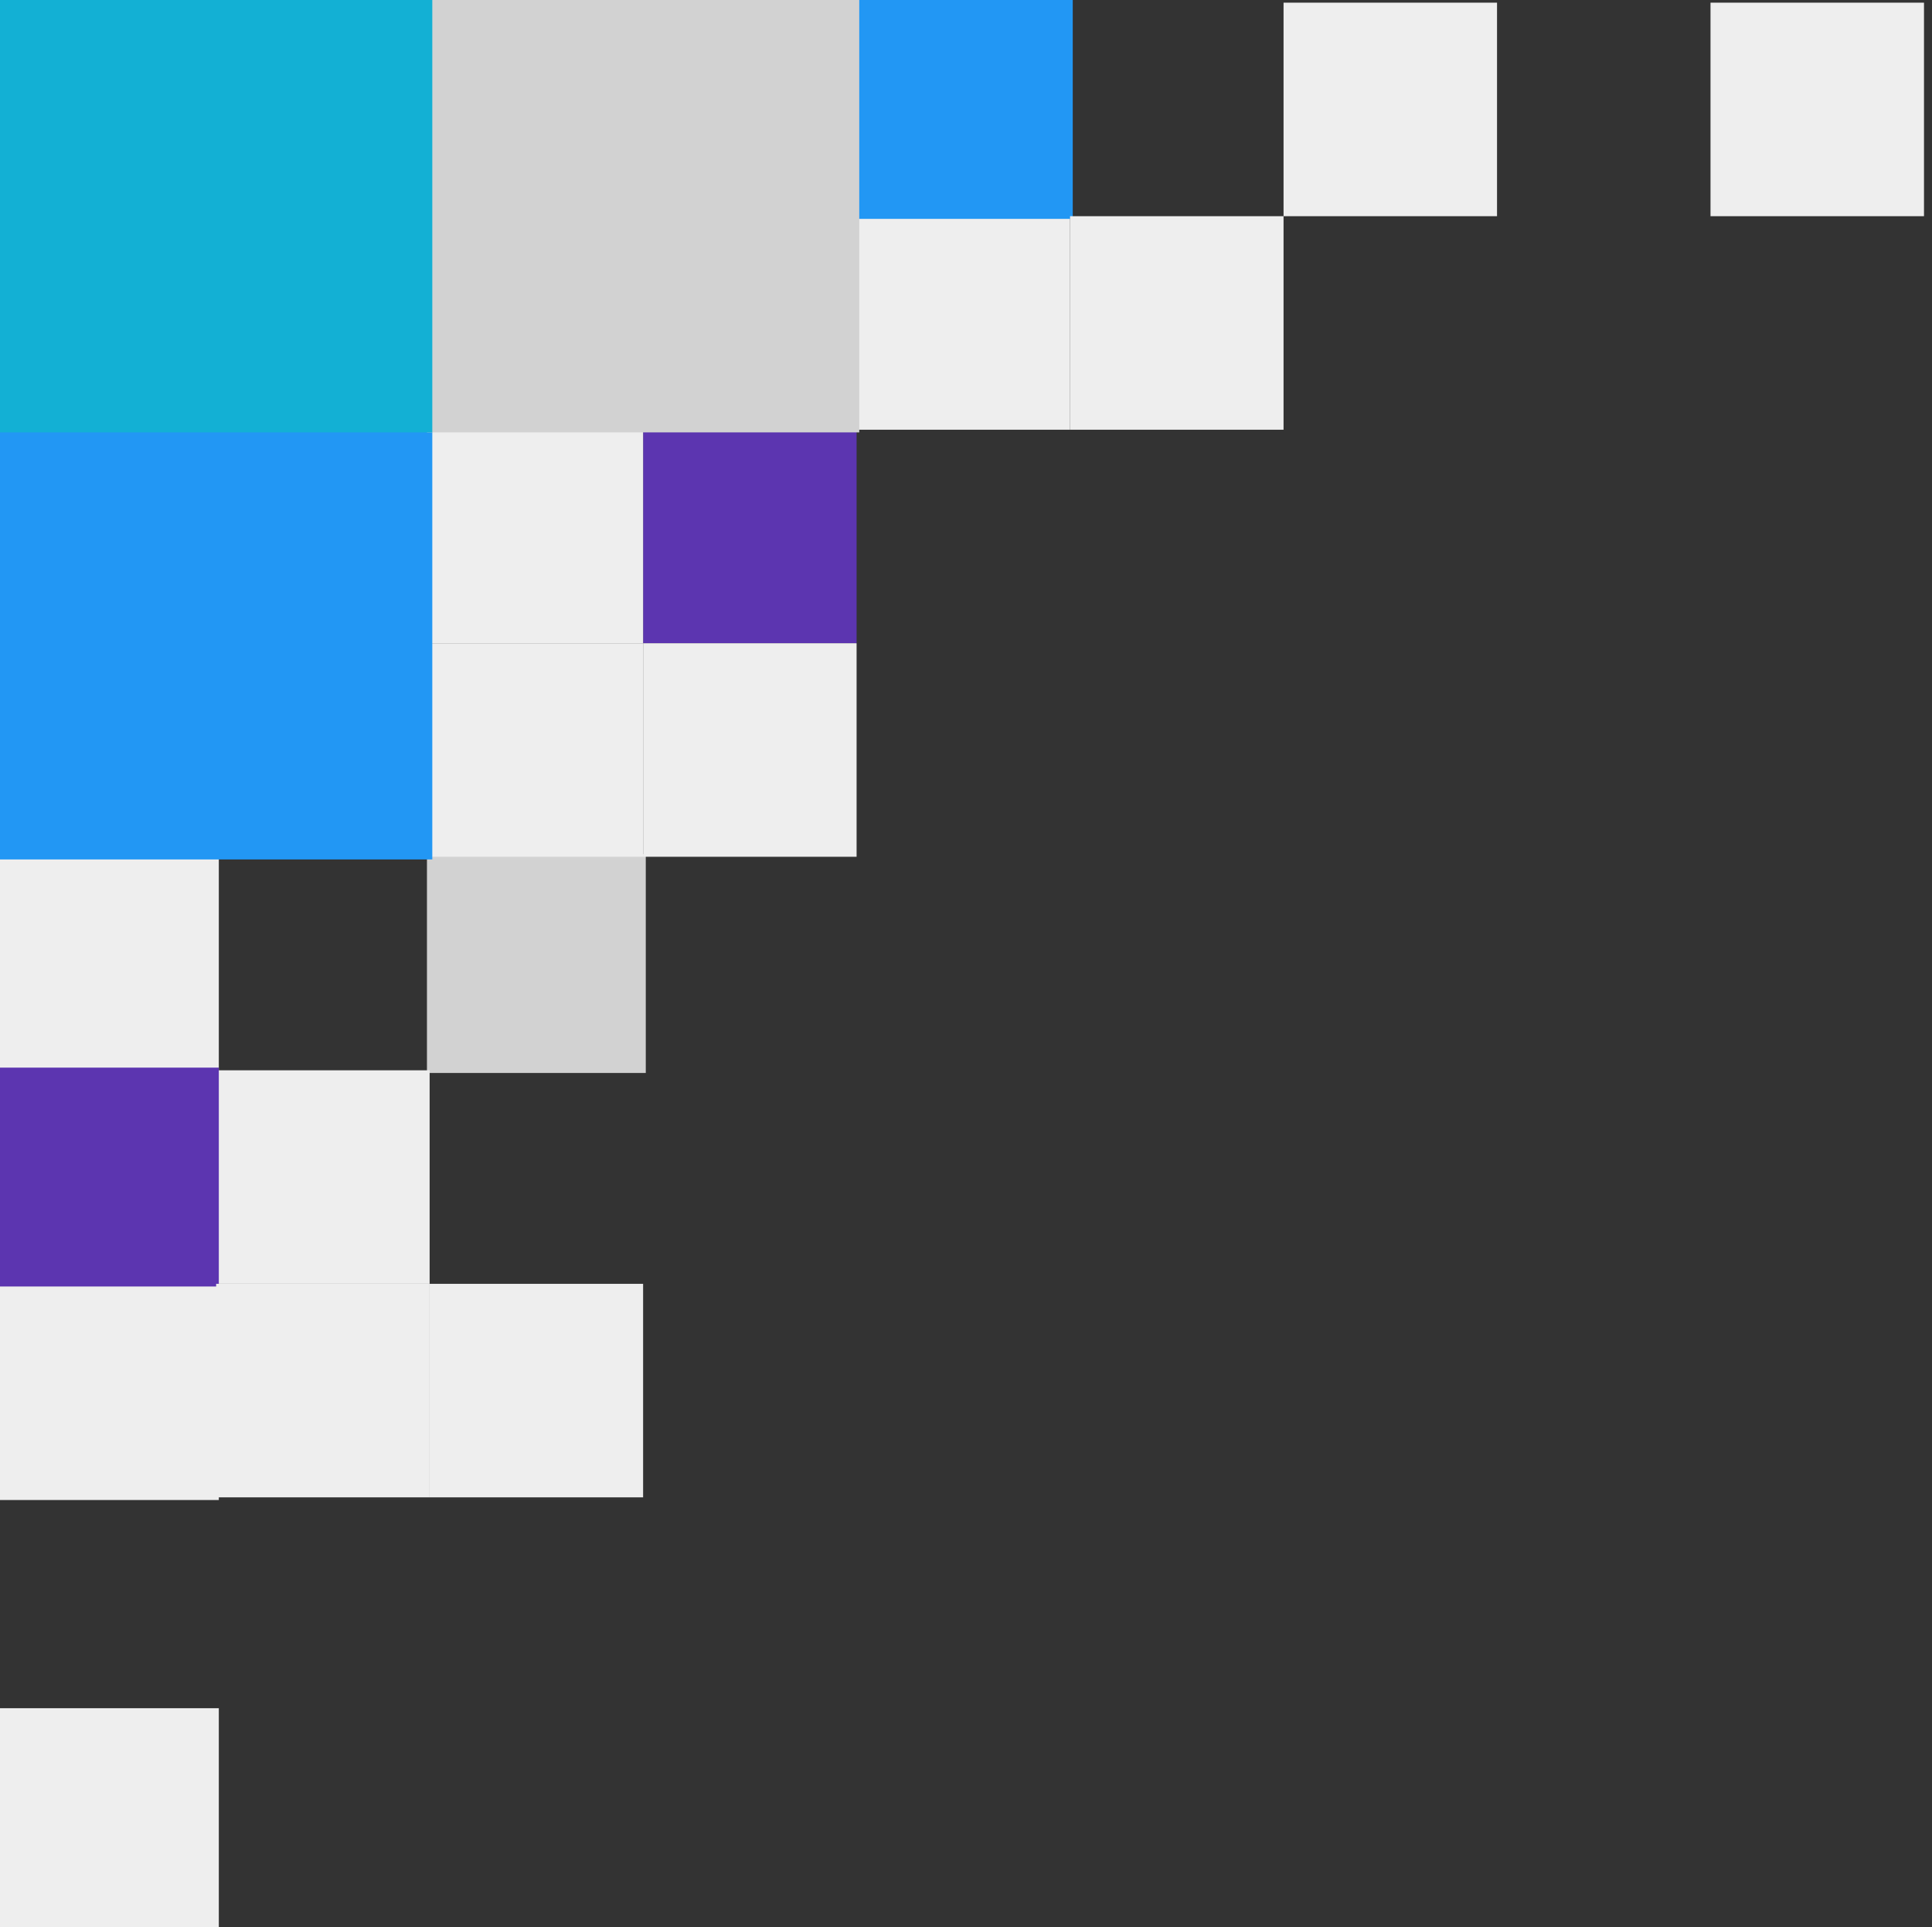 <?xml version="1.0" encoding="UTF-8"?>
<!DOCTYPE svg PUBLIC "-//W3C//DTD SVG 1.1//EN" "http://www.w3.org/Graphics/SVG/1.1/DTD/svg11.dtd">
<svg height="361px" style="background-color: rgb(255, 255, 255);" version="1.1" viewBox="-0.5 -0.5 362 361"
     width="362px"
     xmlns="http://www.w3.org/2000/svg">
  <rect x="-0.5" y="-0.5" width="362" height="361" fill="#333333" stroke="none"/>
  <defs/>
  <g>
    <rect fill="#d2d2d2" height="40" pointer-events="all" stroke="#d2d2d2" width="40" x="80" y="160"/>
    <rect fill="#eeeeee" height="40" pointer-events="all" stroke="none" width="40" x="40" y="200"/>
    <rect fill="#eeeeee" height="40" pointer-events="all" stroke="#eeeeee" width="40" x="0" y="160"/>
    <rect fill="#eeeeee" height="40" pointer-events="all" stroke="#eeeeee" width="40" x="0" y="240"/>
    <rect fill="#5c35b0" height="40" pointer-events="all" stroke="#5c35b0" width="40" x="0" y="200"/>
    <rect fill="#eeeeee" height="40" pointer-events="all" stroke="none" width="40" x="160" y="40"/>
    <rect fill="#2297f4" height="40" pointer-events="all" stroke="#2297f4" width="40" x="160" y="0"/>
    <rect fill="#5c35b0" height="40" pointer-events="all" stroke="none" width="40" x="120" y="80"/>
    <rect fill="#eeeeee" height="40" pointer-events="all" stroke="none" width="40" x="80" y="120"/>
    <rect fill="#eeeeee" height="40" pointer-events="all" stroke="none" width="40" x="80" y="80"/>
    <rect fill="#2297f4" height="80" pointer-events="all" stroke="#2297f4" width="80" x="0" y="80"/>
    <rect fill="#d2d2d2" height="80" pointer-events="all" stroke="#d2d2d2" width="80" x="80" y="0"/>
    <rect fill="#eeeeee" height="40" pointer-events="all" stroke="none" width="40" x="200" y="40"/>
    <rect fill="#eeeeee" height="40" pointer-events="all" stroke="none" width="40" x="240" y="0"/>
    <rect fill="#eeeeee" height="40" pointer-events="all" stroke="none" width="40" x="320" y="0"/>
    <rect fill="#eeeeee" height="40" pointer-events="all" stroke="none" width="40" x="120" y="120"/>
    <rect fill="#eeeeee" height="40" pointer-events="all" stroke="none" width="40" x="40" y="240"/>
    <rect fill="#eeeeee" height="40" pointer-events="all" stroke="none" width="40" x="80" y="240"/>
    <rect fill="#eeeeee" height="40" pointer-events="all" stroke="#eeeeee" width="40" x="0" y="320"/>
    <rect fill="#13b0d4" height="80" pointer-events="all" stroke="#13b0d4" width="80" x="0" y="0"/>
  </g>
</svg>
